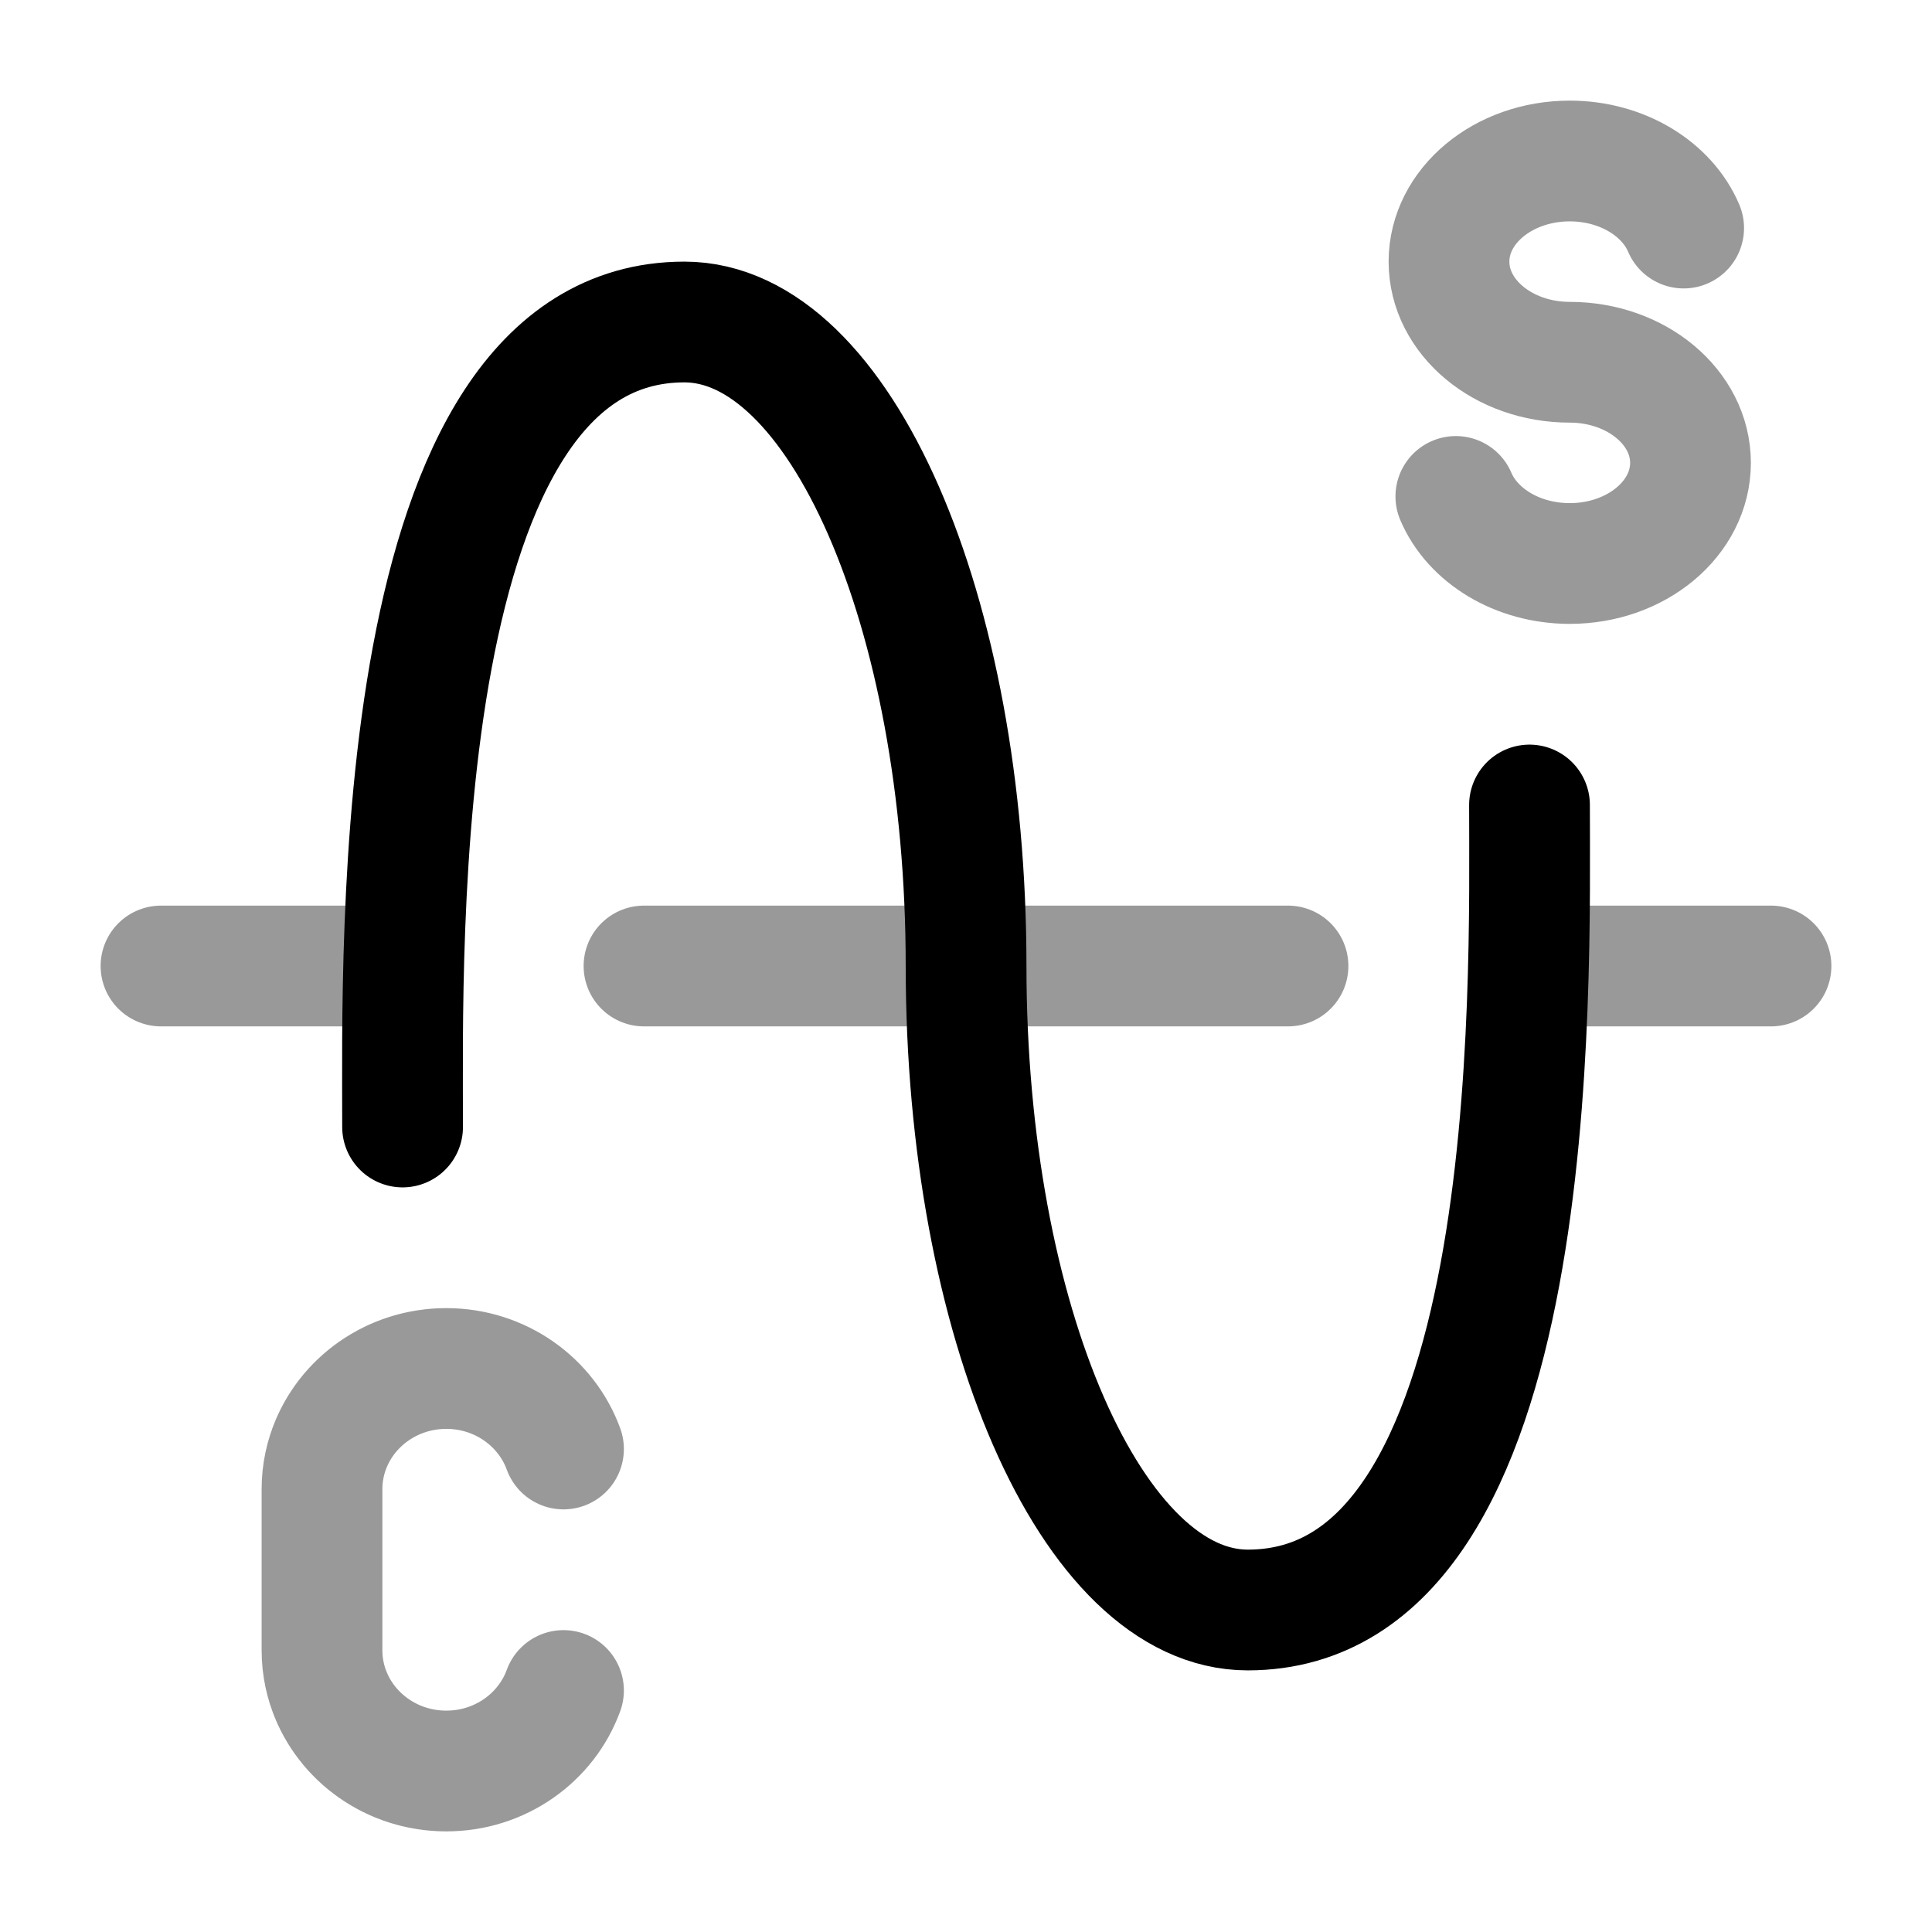 <svg width="24" height="24" viewBox="0 0 24 24" fill="none" xmlns="http://www.w3.org/2000/svg">
<path d="M5.001 14C5.002 11.778 4.816 4 8.502 4C10.434 4 12.001 7.582 12.001 12C12.001 16.418 13.567 20 15.5 20C19.186 20 19 12.222 19 10" stroke="currentColor" stroke-width="1.5" stroke-linecap="round"/>
<path opacity="0.4" d="M2 12H5" stroke="currentColor" stroke-width="1.5" stroke-linecap="round" stroke-linejoin="round"/>
<path opacity="0.4" d="M19 12H22" stroke="currentColor" stroke-width="1.5" stroke-linecap="round" stroke-linejoin="round"/>
<path opacity="0.4" d="M8 12H16" stroke="currentColor" stroke-width="1.5" stroke-linecap="round" stroke-linejoin="round"/>
<path opacity="0.4" d="M20.915 2.833C20.709 2.348 20.153 2 19.5 2C18.672 2 18 2.56 18 3.25C18 3.94 18.672 4.5 19.5 4.5C20.328 4.5 21 5.06 21 5.75C21 6.44 20.328 7 19.5 7C18.847 7 18.291 6.652 18.085 6.167" stroke="currentColor" stroke-width="1.5" stroke-linecap="round"/>
<path opacity="0.4" d="M5.544 17C4.691 17 4 17.672 4 18.5V20.5C4 21.328 4.691 22 5.544 22M5.544 17C6.216 17 6.788 17.417 7 18M5.544 17C4.872 17 4.3 17.417 4.088 18M5.544 22C4.872 22 4.3 21.583 4.088 21M5.544 22C6.216 22 6.788 21.583 7 21" stroke="currentColor" stroke-width="1.5" stroke-linecap="round"/>
</svg>
